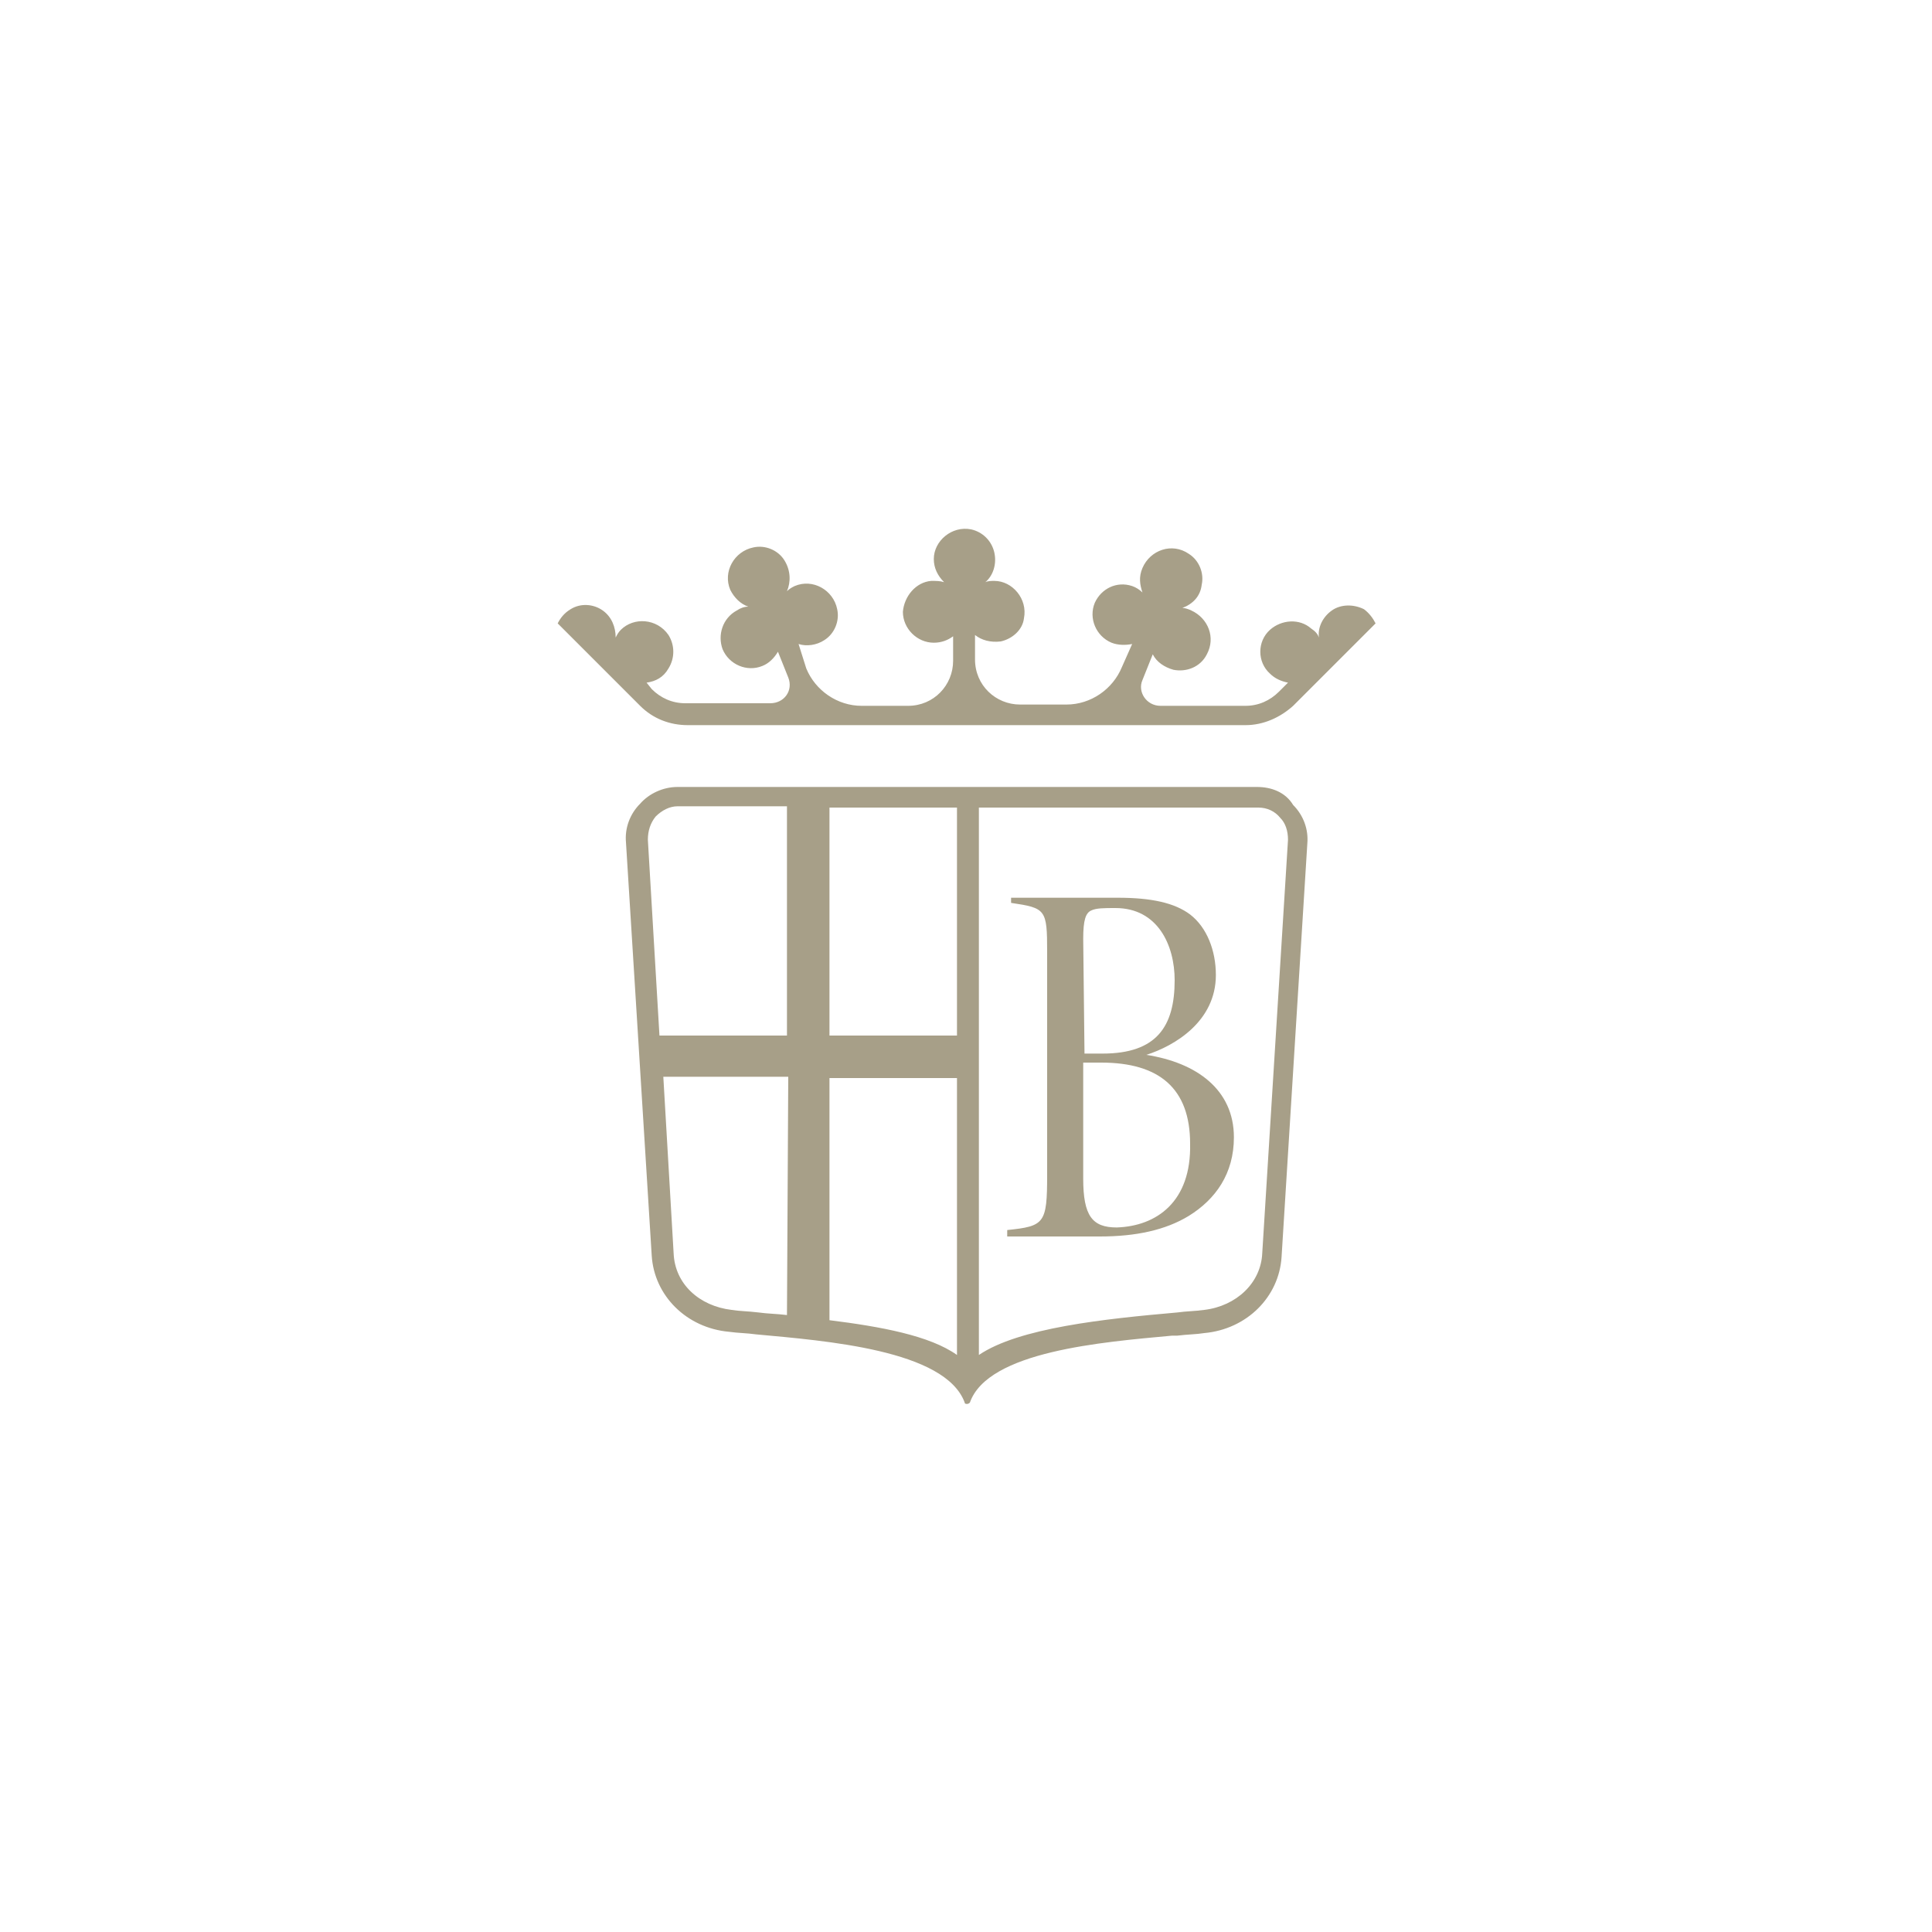 <?xml version="1.0" encoding="utf-8"?>
<!-- Generator: Adobe Illustrator 27.5.0, SVG Export Plug-In . SVG Version: 6.00 Build 0)  -->
<svg version="1.2" baseProfile="tiny-ps" id="Capa_1" xmlns="http://www.w3.org/2000/svg" 
	 viewBox="0 0 150 150" xml:space="preserve">
    <title>Baglioni Hotels and Resorts</title>
<rect fill="#ffffff" width="150" height="150"/>
<path fill="#A79F88" d="M89,81.9L89,81.9c2.2-0.7,5.4-2.6,5.4-6.2c0-1.9-0.7-3.7-2-4.7c-1.2-0.9-3-1.3-5.6-1.3h-8.3v0.4
	c2.7,0.4,2.8,0.5,2.8,3.8v17.3c0,3.8-0.2,4-3.1,4.3V96h7.2c2.8,0,5.1-0.5,6.9-1.6c2.1-1.3,3.5-3.3,3.5-6.1
	C95.8,84.6,92.9,82.5,89,81.9 M84.1,72.9c0-1.5,0.2-2,0.6-2.2c0.4-0.2,1-0.2,1.9-0.2c3.3,0,4.6,2.9,4.6,5.6c0,3.6-1.4,5.7-5.6,5.7
	h-1.4L84.1,72.9L84.1,72.9z M86.7,95.3c-1.9,0-2.6-0.9-2.6-3.8v-9h1.4c4.5,0,6.9,2,6.9,6.3C92.5,93.3,89.8,95.2,86.7,95.3"/>
<path fill="#A79F88" d="M97.6,61.1h-45c-1.1,0-2.2,0.5-2.9,1.3c-0.8,0.8-1.2,1.9-1.1,3l2,32.1c0.2,3.1,2.7,5.6,6,5.9
	c0.7,0.1,1.4,0.1,2.1,0.2c5.4,0.5,14.7,1.2,16.2,5.3c0,0.1,0.1,0.1,0.2,0.1c0.1,0,0.2-0.1,0.2-0.1c1.4-4,10.3-4.7,15.7-5.2
	c0,0,0.3,0,0.4,0c0.8-0.1,1.5-0.1,2.1-0.2c3.3-0.3,5.8-2.8,6-5.9l2-32.1c0.1-1.1-0.3-2.2-1.1-3C99.8,61.5,98.7,61.1,97.6,61.1
		M61.1,102.1c-0.8-0.1-1.5-0.1-2.2-0.2c-0.8-0.1-1.5-0.1-2.1-0.2c-2.5-0.3-4.4-2-4.5-4.4l-0.8-13.7h9.7L61.1,102.1L61.1,102.1z
		M61.1,80.4h-9.9l-0.9-15.2c0-0.7,0.2-1.3,0.6-1.8c0.5-0.5,1.1-0.8,1.7-0.8h8.5C61.1,62.7,61.1,80.4,61.1,80.4z M74.3,105.2
	c-2.1-1.5-5.9-2.2-9.9-2.7V83.7h9.9V105.2z M74.3,80.4h-9.9V62.7h9.9V80.4z M100,65.2l-2,32.1c-0.1,2.3-2,4.1-4.5,4.4
	c-0.7,0.1-1.4,0.1-2.1,0.2c-5.7,0.5-12.3,1.2-15.4,3.3V62.7h21.7c0.7,0,1.3,0.3,1.7,0.8C99.8,63.9,100,64.5,100,65.2"/>
<path fill="#A79F88" d="M105.9,47.3c-0.8-0.4-1.8-0.4-2.5,0.1c-0.7,0.5-1.1,1.3-1,2.1c-0.1-0.3-0.3-0.5-0.6-0.7
	c-0.9-0.8-2.3-0.7-3.2,0.1c-1,0.9-1,2.5,0,3.4c0.4,0.4,0.9,0.6,1.4,0.7l-0.7,0.7c-0.7,0.7-1.6,1.1-2.6,1.1h-6.6
	c-1.1,0-1.8-1.1-1.4-2l0.8-2c0.3,0.6,0.9,1,1.6,1.2c1,0.2,2.1-0.2,2.6-1.2c0.7-1.3,0.1-2.8-1.2-3.4c-0.2-0.1-0.5-0.2-0.7-0.2
	c0.8-0.3,1.4-0.9,1.5-1.8c0.2-0.9-0.2-1.9-1-2.4c-1.3-0.9-3-0.3-3.6,1.1c-0.3,0.7-0.2,1.3,0,1.9c-0.2-0.2-0.5-0.4-0.8-0.5
	c-1.2-0.4-2.4,0.2-2.9,1.3c-0.5,1.2,0.1,2.6,1.3,3.1c0.5,0.2,1.1,0.2,1.6,0.1l-0.8,1.8c-0.7,1.7-2.4,2.9-4.3,2.9h-3.6
	c-1.9,0-3.5-1.5-3.5-3.5v-1.9c0.5,0.4,1.2,0.6,2,0.5c0.9-0.2,1.7-0.9,1.8-1.8c0.3-1.5-0.9-2.9-2.3-2.9c-0.2,0-0.5,0-0.7,0.1
	c0.6-0.5,0.9-1.4,0.7-2.3c-0.2-0.9-0.9-1.6-1.8-1.8c-1.5-0.3-2.9,0.9-2.9,2.3c0,0.7,0.3,1.3,0.8,1.8c-0.3-0.1-0.6-0.1-1-0.1
	c-1.2,0.1-2.1,1.2-2.2,2.4c0,1.3,1.1,2.4,2.4,2.4c0.6,0,1.1-0.2,1.5-0.5v1.9c0,1.9-1.5,3.5-3.5,3.5h-3.6c-1.9,0-3.6-1.2-4.3-2.9
	L62,50c0.6,0.2,1.4,0.1,2-0.3c0.8-0.5,1.2-1.5,1-2.4c-0.3-1.5-1.9-2.4-3.3-1.8c-0.2,0.1-0.4,0.2-0.6,0.4c0.3-0.7,0.3-1.6-0.2-2.4
	s-1.5-1.2-2.4-1c-1.5,0.3-2.4,1.9-1.8,3.3c0.3,0.6,0.8,1.1,1.4,1.3c-0.3,0-0.6,0.1-0.9,0.3c-1.1,0.6-1.5,1.9-1.1,3
	c0.5,1.2,1.9,1.8,3.1,1.3c0.5-0.2,0.9-0.6,1.2-1.1l0.8,2c0.4,1-0.3,2-1.4,2h-6.6c-1,0-1.9-0.4-2.6-1.1L50.2,53
	c0.7-0.1,1.3-0.4,1.7-1.1c0.5-0.8,0.5-1.8,0-2.6c-0.9-1.3-2.7-1.4-3.7-0.4c-0.2,0.2-0.3,0.4-0.4,0.6c0-0.8-0.3-1.6-1-2.1
	c-0.7-0.5-1.7-0.6-2.5-0.1c-0.5,0.3-0.8,0.7-1,1.1l4.2,4.2l2.2,2.2c1,1,2.3,1.5,3.7,1.5h43.3c1.4,0,2.7-0.6,3.7-1.5l2.2-2.2
	l4.2-4.2C106.6,48,106.3,47.6,105.9,47.3"/>
</svg>

